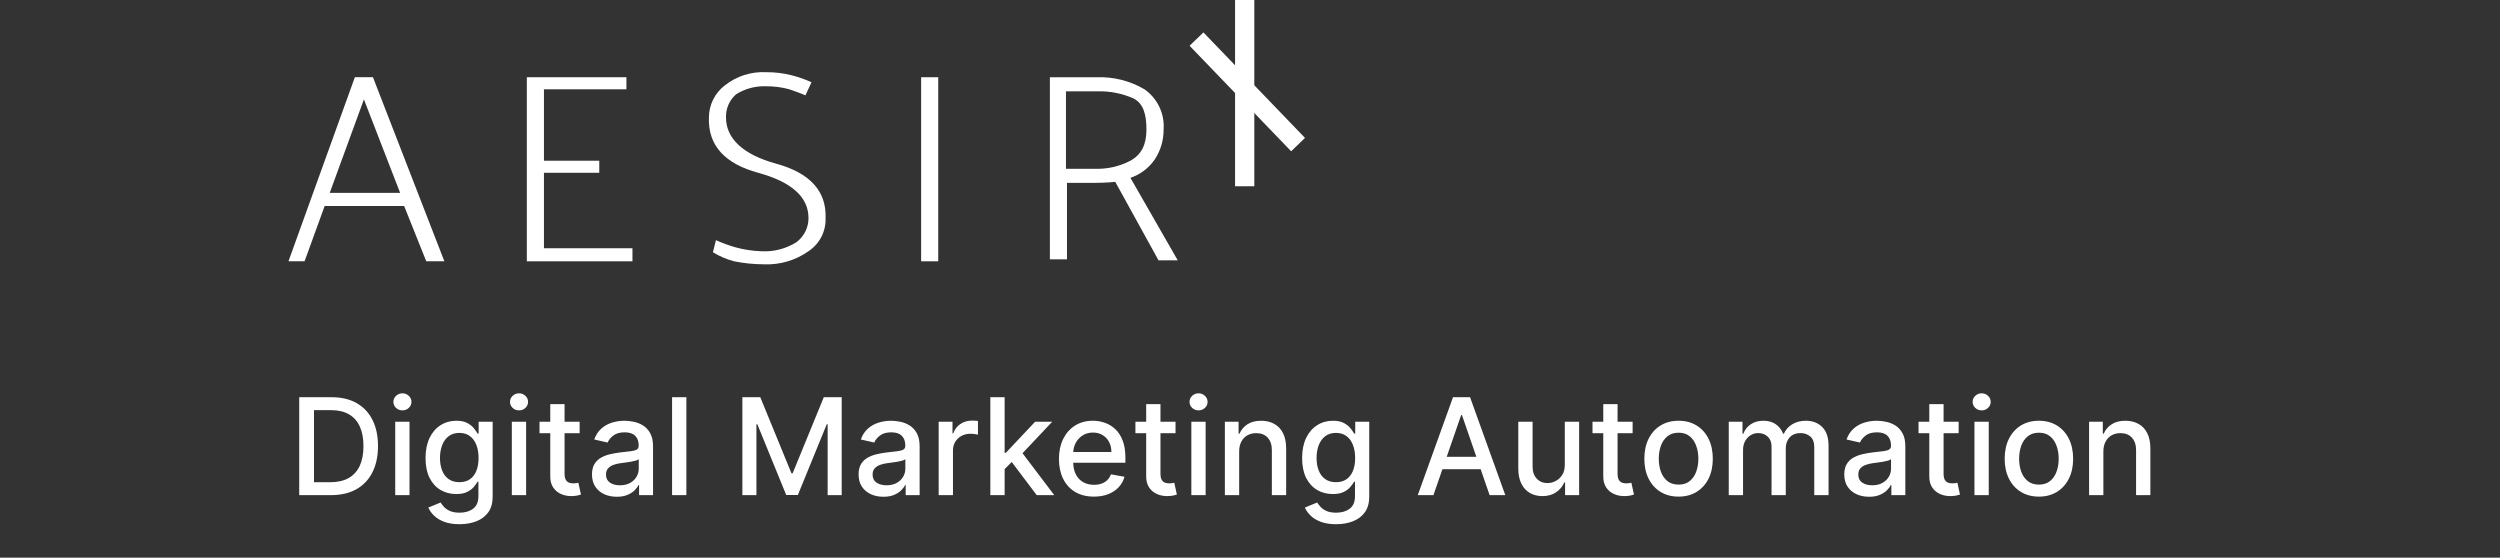 <svg width="260" height="58" viewBox="0 0 260 58" fill="none" xmlns="http://www.w3.org/2000/svg">
<rect x="0" y="0" width="260" height="58" fill="#333333" stroke="none"/>
<path d="M37.847 10.334L34.291 20.06H41.613L37.847 10.334ZM38.787 8.032L46.214 27.175H44.331L42.03 21.422H33.766L31.674 27.175H30L36.904 8.032L38.787 8.032Z" fill="white"/>
<path d="M54.791 27.175V8.032H65.148V9.287H56.57V16.714H62.324V17.969H56.57V25.817H65.775V27.175H54.791Z" fill="white"/>
<path d="M74.458 24.978C75.104 25.267 75.768 25.512 76.448 25.71C77.334 25.959 78.248 26.099 79.168 26.128C80.456 26.204 81.736 25.876 82.829 25.189C83.22 24.897 83.537 24.518 83.755 24.082C83.973 23.646 84.086 23.166 84.084 22.678C84.084 20.481 82.306 18.912 78.854 17.971C75.402 17.029 73.622 15.144 73.727 12.215C73.729 11.566 73.881 10.926 74.171 10.346C74.461 9.765 74.882 9.259 75.4 8.868C76.617 7.909 78.142 7.426 79.689 7.508C80.57 7.503 81.449 7.608 82.304 7.822C83.022 8.003 83.722 8.248 84.396 8.554L83.768 9.914C83.245 9.705 82.722 9.496 82.094 9.286C81.31 9.073 80.501 8.967 79.689 8.973C78.582 8.926 77.487 9.218 76.55 9.809C76.208 10.108 75.937 10.478 75.756 10.895C75.575 11.311 75.489 11.762 75.504 12.215C75.504 14.412 77.282 16.084 80.734 17.027C84.186 17.971 85.965 19.852 85.86 22.676C85.885 23.355 85.734 24.03 85.423 24.635C85.111 25.239 84.649 25.753 84.082 26.128C82.74 27.078 81.121 27.556 79.479 27.488C78.425 27.487 77.374 27.382 76.341 27.174C75.566 26.97 74.826 26.653 74.144 26.234L74.458 24.978Z" fill="white"/>
<path d="M97.576 8.032H95.798V27.175H97.576V8.032Z" fill="white"/>
<path d="M120.485 27.072L115.987 18.913C115.987 18.913 115.048 19.018 113.791 19.018H110.966V26.968H109.188V8.034H114.106C115.832 7.976 117.538 8.412 119.025 9.289C119.691 9.754 120.225 10.384 120.574 11.117C120.923 11.851 121.075 12.663 121.014 13.473C121.025 14.59 120.698 15.684 120.075 16.611C119.46 17.491 118.581 18.15 117.565 18.494L122.483 27.072L120.485 27.072ZM114.104 9.498H110.861V17.553H113.79C115.097 17.61 116.396 17.322 117.556 16.716C118.707 16.089 119.23 15.043 119.23 13.473C119.23 11.905 118.916 10.754 117.87 10.231C116.685 9.708 115.398 9.458 114.104 9.498Z" fill="white"/>
<path d="M129.448 0V19.371" stroke="white" stroke-width="2"/>
<path d="M124.436 4.065L135 15.038" stroke="white" stroke-width="2"/>
<path d="M34.415 51.494H31.119V41.312H34.519C35.517 41.312 36.374 41.516 37.09 41.924C37.805 42.328 38.354 42.91 38.735 43.669C39.12 44.425 39.312 45.331 39.312 46.388C39.312 47.449 39.118 48.36 38.73 49.123C38.346 49.885 37.789 50.472 37.06 50.883C36.331 51.29 35.449 51.494 34.415 51.494ZM32.655 50.152H34.33C35.106 50.152 35.751 50.006 36.264 49.714C36.778 49.419 37.162 48.993 37.418 48.437C37.673 47.877 37.8 47.194 37.8 46.388C37.8 45.59 37.673 44.912 37.418 44.355C37.166 43.798 36.789 43.376 36.289 43.087C35.789 42.799 35.167 42.655 34.425 42.655H32.655V50.152ZM41.103 51.494V43.858H42.589V51.494H41.103ZM41.853 42.679C41.595 42.679 41.373 42.593 41.187 42.421C41.005 42.245 40.914 42.036 40.914 41.795C40.914 41.549 41.005 41.34 41.187 41.168C41.373 40.992 41.595 40.905 41.853 40.905C42.112 40.905 42.332 40.992 42.515 41.168C42.7 41.34 42.793 41.549 42.793 41.795C42.793 42.036 42.7 42.245 42.515 42.421C42.332 42.593 42.112 42.679 41.853 42.679ZM47.791 54.517C47.184 54.517 46.662 54.437 46.225 54.278C45.791 54.119 45.436 53.909 45.161 53.647C44.886 53.385 44.68 53.098 44.544 52.787L45.822 52.26C45.912 52.406 46.031 52.56 46.18 52.722C46.333 52.888 46.538 53.029 46.797 53.145C47.058 53.261 47.395 53.319 47.806 53.319C48.369 53.319 48.835 53.181 49.203 52.906C49.571 52.634 49.755 52.2 49.755 51.603V50.102H49.66C49.571 50.264 49.441 50.445 49.272 50.644C49.107 50.843 48.878 51.015 48.586 51.161C48.295 51.307 47.915 51.38 47.448 51.38C46.845 51.38 46.301 51.239 45.817 50.957C45.337 50.672 44.955 50.253 44.674 49.699C44.395 49.143 44.256 48.458 44.256 47.646C44.256 46.834 44.394 46.138 44.669 45.558C44.947 44.978 45.328 44.534 45.812 44.226C46.296 43.914 46.845 43.758 47.458 43.758C47.932 43.758 48.315 43.838 48.606 43.997C48.898 44.153 49.125 44.335 49.287 44.544C49.453 44.753 49.581 44.937 49.67 45.096H49.779V43.858H51.236V51.663C51.236 52.319 51.084 52.858 50.779 53.279C50.474 53.7 50.061 54.011 49.541 54.214C49.024 54.416 48.441 54.517 47.791 54.517ZM47.776 50.147C48.203 50.147 48.565 50.047 48.86 49.849C49.158 49.646 49.383 49.358 49.536 48.983C49.692 48.606 49.77 48.153 49.77 47.626C49.77 47.112 49.693 46.66 49.541 46.269C49.388 45.878 49.165 45.573 48.87 45.354C48.575 45.132 48.21 45.021 47.776 45.021C47.328 45.021 46.956 45.137 46.657 45.369C46.359 45.598 46.134 45.909 45.981 46.304C45.832 46.698 45.758 47.139 45.758 47.626C45.758 48.127 45.834 48.566 45.986 48.944C46.139 49.322 46.364 49.617 46.662 49.829C46.964 50.041 47.335 50.147 47.776 50.147ZM53.23 51.494V43.858H54.716V51.494H53.23ZM53.98 42.679C53.722 42.679 53.5 42.593 53.314 42.421C53.132 42.245 53.041 42.036 53.041 41.795C53.041 41.549 53.132 41.34 53.314 41.168C53.5 40.992 53.722 40.905 53.98 40.905C54.239 40.905 54.459 40.992 54.642 41.168C54.827 41.34 54.92 41.549 54.92 41.795C54.92 42.036 54.827 42.245 54.642 42.421C54.459 42.593 54.239 42.679 53.98 42.679ZM60.281 43.858V45.051H56.11V43.858H60.281ZM57.228 42.028H58.715V49.252C58.715 49.54 58.758 49.757 58.844 49.903C58.93 50.046 59.041 50.144 59.177 50.197C59.316 50.246 59.467 50.271 59.629 50.271C59.749 50.271 59.853 50.263 59.943 50.246C60.032 50.23 60.102 50.216 60.151 50.206L60.42 51.434C60.334 51.468 60.211 51.501 60.052 51.534C59.893 51.57 59.694 51.59 59.455 51.594C59.064 51.6 58.7 51.531 58.362 51.385C58.024 51.239 57.75 51.014 57.541 50.709C57.333 50.404 57.228 50.021 57.228 49.56V42.028ZM64.147 51.663C63.663 51.663 63.226 51.574 62.835 51.395C62.444 51.212 62.134 50.949 61.905 50.604C61.68 50.26 61.567 49.837 61.567 49.337C61.567 48.906 61.65 48.551 61.816 48.273C61.981 47.994 62.205 47.774 62.487 47.611C62.769 47.449 63.084 47.326 63.431 47.243C63.779 47.161 64.134 47.098 64.495 47.054C64.953 47.002 65.324 46.958 65.609 46.925C65.894 46.889 66.101 46.831 66.231 46.751C66.36 46.672 66.424 46.542 66.424 46.364V46.329C66.424 45.895 66.302 45.558 66.056 45.319C65.814 45.081 65.453 44.962 64.973 44.962C64.472 44.962 64.078 45.072 63.789 45.295C63.504 45.513 63.307 45.757 63.198 46.025L61.801 45.707C61.967 45.243 62.209 44.869 62.527 44.584C62.848 44.295 63.218 44.087 63.635 43.957C64.053 43.825 64.492 43.758 64.953 43.758C65.258 43.758 65.581 43.795 65.922 43.868C66.267 43.937 66.588 44.067 66.887 44.255C67.188 44.444 67.435 44.715 67.627 45.066C67.82 45.414 67.916 45.866 67.916 46.423V51.494H66.464V50.45H66.404C66.308 50.642 66.164 50.831 65.972 51.017C65.78 51.203 65.533 51.357 65.231 51.479C64.93 51.602 64.568 51.663 64.147 51.663ZM64.471 50.47C64.882 50.47 65.233 50.389 65.525 50.226C65.82 50.064 66.043 49.852 66.196 49.59C66.351 49.325 66.429 49.041 66.429 48.74V47.755C66.376 47.809 66.274 47.858 66.121 47.905C65.972 47.948 65.801 47.986 65.609 48.019C65.417 48.049 65.23 48.077 65.047 48.103C64.865 48.127 64.713 48.147 64.59 48.163C64.302 48.2 64.038 48.261 63.799 48.347C63.564 48.433 63.375 48.558 63.233 48.72C63.093 48.879 63.024 49.091 63.024 49.356C63.024 49.724 63.16 50.003 63.431 50.192C63.703 50.377 64.05 50.47 64.471 50.47ZM71.382 41.312V51.494H69.896V41.312H71.382ZM77.207 41.312H79.071L82.312 49.227H82.432L85.673 41.312H87.537V51.494H86.076V44.126H85.981L82.978 51.479H81.765L78.763 44.121H78.668V51.494H77.207V41.312ZM91.874 51.663C91.39 51.663 90.953 51.574 90.561 51.395C90.17 51.212 89.86 50.949 89.632 50.604C89.406 50.26 89.294 49.837 89.294 49.337C89.294 48.906 89.376 48.551 89.542 48.273C89.708 47.994 89.932 47.774 90.213 47.611C90.495 47.449 90.81 47.326 91.158 47.243C91.506 47.161 91.861 47.098 92.222 47.054C92.679 47.002 93.05 46.958 93.336 46.925C93.621 46.889 93.828 46.831 93.957 46.751C94.086 46.672 94.151 46.542 94.151 46.364V46.329C94.151 45.895 94.028 45.558 93.783 45.319C93.541 45.081 93.18 44.962 92.699 44.962C92.199 44.962 91.804 45.072 91.516 45.295C91.231 45.513 91.034 45.757 90.924 46.025L89.527 45.707C89.693 45.243 89.935 44.869 90.253 44.584C90.575 44.295 90.944 44.087 91.362 43.957C91.779 43.825 92.219 43.758 92.679 43.758C92.984 43.758 93.307 43.795 93.649 43.868C93.993 43.937 94.315 44.067 94.613 44.255C94.915 44.444 95.162 44.715 95.354 45.066C95.546 45.414 95.642 45.866 95.642 46.423V51.494H94.191V50.45H94.131C94.035 50.642 93.891 50.831 93.698 51.017C93.506 51.203 93.259 51.357 92.958 51.479C92.656 51.602 92.295 51.663 91.874 51.663ZM92.197 50.47C92.608 50.47 92.959 50.389 93.251 50.226C93.546 50.064 93.77 49.852 93.922 49.59C94.078 49.325 94.156 49.041 94.156 48.74V47.755C94.103 47.809 94 47.858 93.848 47.905C93.698 47.948 93.528 47.986 93.336 48.019C93.143 48.049 92.956 48.077 92.774 48.103C92.591 48.127 92.439 48.147 92.316 48.163C92.028 48.2 91.765 48.261 91.526 48.347C91.291 48.433 91.102 48.558 90.959 48.72C90.82 48.879 90.75 49.091 90.75 49.356C90.75 49.724 90.886 50.003 91.158 50.192C91.43 50.377 91.776 50.47 92.197 50.47ZM97.622 51.494V43.858H99.059V45.071H99.139C99.278 44.66 99.523 44.337 99.874 44.101C100.229 43.863 100.63 43.743 101.078 43.743C101.17 43.743 101.28 43.747 101.406 43.753C101.535 43.76 101.636 43.768 101.709 43.778V45.2C101.649 45.184 101.543 45.165 101.391 45.145C101.238 45.122 101.086 45.111 100.933 45.111C100.582 45.111 100.269 45.185 99.994 45.334C99.722 45.48 99.507 45.684 99.347 45.946C99.188 46.204 99.109 46.499 99.109 46.831V51.494H97.622ZM104.363 48.904L104.353 47.089H104.611L107.654 43.858H109.434L105.963 47.537H105.73L104.363 48.904ZM102.995 51.494V41.312H104.482V51.494H102.995ZM107.818 51.494L105.083 47.865L106.108 46.826L109.642 51.494H107.818ZM113.765 51.648C113.013 51.648 112.365 51.487 111.821 51.166C111.281 50.841 110.863 50.386 110.568 49.799C110.277 49.209 110.131 48.518 110.131 47.726C110.131 46.944 110.277 46.254 110.568 45.657C110.863 45.061 111.274 44.595 111.801 44.261C112.332 43.926 112.951 43.758 113.661 43.758C114.092 43.758 114.509 43.83 114.914 43.972C115.318 44.115 115.681 44.338 116.002 44.643C116.324 44.948 116.577 45.344 116.763 45.831C116.949 46.315 117.041 46.904 117.041 47.596V48.123H110.971V47.01H115.585C115.585 46.619 115.505 46.272 115.346 45.971C115.187 45.666 114.963 45.425 114.675 45.25C114.39 45.074 114.055 44.986 113.671 44.986C113.253 44.986 112.888 45.089 112.577 45.295C112.269 45.497 112.03 45.762 111.861 46.09C111.695 46.415 111.612 46.768 111.612 47.149V48.019C111.612 48.529 111.702 48.964 111.881 49.322C112.063 49.679 112.317 49.953 112.642 50.142C112.966 50.328 113.346 50.42 113.78 50.42C114.062 50.42 114.319 50.38 114.551 50.301C114.783 50.218 114.983 50.096 115.152 49.933C115.321 49.771 115.45 49.57 115.54 49.331L116.947 49.585C116.834 49.999 116.632 50.362 116.34 50.674C116.052 50.982 115.689 51.222 115.252 51.395C114.817 51.564 114.322 51.648 113.765 51.648ZM122.255 43.858V45.051H118.084V43.858H122.255ZM119.203 42.028H120.689V49.252C120.689 49.54 120.732 49.757 120.819 49.903C120.905 50.046 121.016 50.144 121.152 50.197C121.291 50.246 121.442 50.271 121.604 50.271C121.723 50.271 121.828 50.263 121.917 50.246C122.007 50.23 122.076 50.216 122.126 50.206L122.395 51.434C122.308 51.468 122.186 51.501 122.027 51.534C121.868 51.57 121.669 51.59 121.43 51.594C121.039 51.6 120.674 51.531 120.336 51.385C119.998 51.239 119.725 51.014 119.516 50.709C119.307 50.404 119.203 50.021 119.203 49.56V42.028ZM123.9 51.494V43.858H125.386V51.494H123.9ZM124.65 42.679C124.392 42.679 124.17 42.593 123.984 42.421C123.802 42.245 123.711 42.036 123.711 41.795C123.711 41.549 123.802 41.34 123.984 41.168C124.17 40.992 124.392 40.905 124.65 40.905C124.909 40.905 125.129 40.992 125.312 41.168C125.497 41.34 125.59 41.549 125.59 41.795C125.59 42.036 125.497 42.245 125.312 42.421C125.129 42.593 124.909 42.679 124.65 42.679ZM128.873 46.96V51.494H127.386V43.858H128.813V45.101H128.907C129.083 44.696 129.358 44.371 129.733 44.126C130.11 43.881 130.586 43.758 131.159 43.758C131.68 43.758 132.136 43.868 132.527 44.087C132.918 44.302 133.221 44.623 133.436 45.051C133.652 45.478 133.76 46.007 133.76 46.637V51.494H132.273V46.816C132.273 46.262 132.129 45.83 131.841 45.518C131.552 45.203 131.156 45.046 130.652 45.046C130.308 45.046 130.001 45.121 129.733 45.27C129.467 45.419 129.257 45.638 129.101 45.926C128.949 46.211 128.873 46.556 128.873 46.96ZM138.955 54.517C138.348 54.517 137.826 54.437 137.389 54.278C136.955 54.119 136.6 53.909 136.325 53.647C136.05 53.385 135.844 53.098 135.708 52.787L136.986 52.26C137.076 52.406 137.195 52.56 137.344 52.722C137.497 52.888 137.702 53.029 137.961 53.145C138.222 53.261 138.559 53.319 138.97 53.319C139.533 53.319 139.999 53.181 140.367 52.906C140.735 52.634 140.919 52.2 140.919 51.603V50.102H140.824C140.735 50.264 140.605 50.445 140.436 50.644C140.271 50.843 140.042 51.015 139.75 51.161C139.459 51.307 139.079 51.38 138.612 51.38C138.009 51.38 137.465 51.239 136.981 50.957C136.501 50.672 136.119 50.253 135.838 49.699C135.559 49.143 135.42 48.458 135.42 47.646C135.42 46.834 135.558 46.138 135.833 45.558C136.111 44.978 136.492 44.534 136.976 44.226C137.46 43.914 138.009 43.758 138.622 43.758C139.096 43.758 139.479 43.838 139.77 43.997C140.062 44.153 140.289 44.335 140.451 44.544C140.617 44.753 140.745 44.937 140.834 45.096H140.944V43.858H142.4V51.663C142.4 52.319 142.248 52.858 141.943 53.279C141.638 53.7 141.225 54.011 140.705 54.214C140.188 54.416 139.605 54.517 138.955 54.517ZM138.94 50.147C139.368 50.147 139.729 50.047 140.024 49.849C140.322 49.646 140.547 49.358 140.7 48.983C140.856 48.606 140.934 48.153 140.934 47.626C140.934 47.112 140.857 46.66 140.705 46.269C140.552 45.878 140.329 45.573 140.034 45.354C139.739 45.132 139.374 45.021 138.94 45.021C138.493 45.021 138.12 45.137 137.821 45.369C137.523 45.598 137.298 45.909 137.145 46.304C136.996 46.698 136.922 47.139 136.922 47.626C136.922 48.127 136.998 48.566 137.15 48.944C137.303 49.322 137.528 49.617 137.826 49.829C138.128 50.041 138.499 50.147 138.94 50.147ZM149.078 51.494H147.448L151.112 41.312H152.887L156.551 51.494H154.92L152.041 43.162H151.962L149.078 51.494ZM149.352 47.507H154.642V48.8H149.352V47.507ZM162.739 48.327V43.858H164.23V51.494H162.769V50.172H162.689C162.514 50.579 162.232 50.919 161.844 51.191C161.46 51.459 160.981 51.594 160.407 51.594C159.917 51.594 159.483 51.486 159.105 51.27C158.73 51.052 158.435 50.728 158.22 50.301C158.008 49.873 157.902 49.345 157.902 48.715V43.858H159.388V48.536C159.388 49.056 159.532 49.471 159.821 49.779C160.109 50.087 160.484 50.241 160.944 50.241C161.223 50.241 161.499 50.172 161.775 50.032C162.053 49.893 162.283 49.683 162.466 49.401C162.651 49.119 162.742 48.761 162.739 48.327ZM169.792 43.858V45.051H165.621V43.858H169.792ZM166.74 42.028H168.226V49.252C168.226 49.54 168.269 49.757 168.356 49.903C168.442 50.046 168.553 50.144 168.689 50.197C168.828 50.246 168.979 50.271 169.141 50.271C169.26 50.271 169.365 50.263 169.454 50.246C169.544 50.23 169.613 50.216 169.663 50.206L169.932 51.434C169.845 51.468 169.723 51.501 169.564 51.534C169.405 51.57 169.206 51.59 168.967 51.594C168.576 51.6 168.211 51.531 167.873 51.385C167.535 51.239 167.262 51.014 167.053 50.709C166.844 50.404 166.74 50.021 166.74 49.56V42.028ZM174.571 51.648C173.855 51.648 173.231 51.484 172.697 51.156C172.163 50.828 171.749 50.369 171.454 49.779C171.159 49.189 171.012 48.5 171.012 47.711C171.012 46.919 171.159 46.226 171.454 45.633C171.749 45.039 172.163 44.579 172.697 44.251C173.231 43.922 173.855 43.758 174.571 43.758C175.287 43.758 175.912 43.922 176.446 44.251C176.979 44.579 177.394 45.039 177.689 45.633C177.984 46.226 178.131 46.919 178.131 47.711C178.131 48.5 177.984 49.189 177.689 49.779C177.394 50.369 176.979 50.828 176.446 51.156C175.912 51.484 175.287 51.648 174.571 51.648ZM174.576 50.4C175.04 50.4 175.425 50.278 175.73 50.032C176.035 49.787 176.26 49.461 176.406 49.053C176.555 48.645 176.63 48.196 176.63 47.706C176.63 47.219 176.555 46.771 176.406 46.364C176.26 45.953 176.035 45.623 175.73 45.374C175.425 45.126 175.04 45.001 174.576 45.001C174.109 45.001 173.721 45.126 173.413 45.374C173.108 45.623 172.881 45.953 172.732 46.364C172.586 46.771 172.513 47.219 172.513 47.706C172.513 48.196 172.586 48.645 172.732 49.053C172.881 49.461 173.108 49.787 173.413 50.032C173.721 50.278 174.109 50.4 174.576 50.4ZM179.79 51.494V43.858H181.217V45.101H181.312C181.471 44.68 181.731 44.352 182.092 44.116C182.453 43.878 182.886 43.758 183.39 43.758C183.9 43.758 184.328 43.878 184.672 44.116C185.02 44.355 185.277 44.683 185.443 45.101H185.523C185.705 44.693 185.995 44.368 186.393 44.126C186.79 43.881 187.264 43.758 187.814 43.758C188.507 43.758 189.072 43.975 189.51 44.41C189.951 44.844 190.171 45.498 190.171 46.373V51.494H188.684V46.513C188.684 45.996 188.544 45.621 188.262 45.389C187.98 45.157 187.644 45.041 187.253 45.041C186.769 45.041 186.393 45.19 186.124 45.489C185.856 45.783 185.721 46.163 185.721 46.627V51.494H184.24V46.418C184.24 46.004 184.111 45.671 183.852 45.419C183.594 45.167 183.257 45.041 182.843 45.041C182.561 45.041 182.301 45.116 182.062 45.265C181.827 45.411 181.636 45.614 181.491 45.876C181.348 46.138 181.277 46.441 181.277 46.786V51.494H179.79ZM194.386 51.663C193.902 51.663 193.464 51.574 193.073 51.395C192.682 51.212 192.372 50.949 192.143 50.604C191.918 50.26 191.805 49.837 191.805 49.337C191.805 48.906 191.888 48.551 192.054 48.273C192.22 47.994 192.443 47.774 192.725 47.611C193.007 47.449 193.322 47.326 193.67 47.243C194.018 47.161 194.372 47.098 194.734 47.054C195.191 47.002 195.562 46.958 195.847 46.925C196.132 46.889 196.339 46.831 196.469 46.751C196.598 46.672 196.663 46.542 196.663 46.364V46.329C196.663 45.895 196.54 45.558 196.295 45.319C196.053 45.081 195.692 44.962 195.211 44.962C194.71 44.962 194.316 45.072 194.028 45.295C193.743 45.513 193.545 45.757 193.436 46.025L192.039 45.707C192.205 45.243 192.447 44.869 192.765 44.584C193.086 44.295 193.456 44.087 193.874 43.957C194.291 43.825 194.73 43.758 195.191 43.758C195.496 43.758 195.819 43.795 196.161 43.868C196.505 43.937 196.827 44.067 197.125 44.255C197.427 44.444 197.674 44.715 197.866 45.066C198.058 45.414 198.154 45.866 198.154 46.423V51.494H196.702V50.45H196.643C196.547 50.642 196.402 50.831 196.21 51.017C196.018 51.203 195.771 51.357 195.469 51.479C195.168 51.602 194.807 51.663 194.386 51.663ZM194.709 50.47C195.12 50.47 195.471 50.389 195.763 50.226C196.058 50.064 196.281 49.852 196.434 49.59C196.59 49.325 196.668 49.041 196.668 48.74V47.755C196.615 47.809 196.512 47.858 196.359 47.905C196.21 47.948 196.04 47.986 195.847 48.019C195.655 48.049 195.468 48.077 195.286 48.103C195.103 48.127 194.951 48.147 194.828 48.163C194.54 48.2 194.276 48.261 194.038 48.347C193.802 48.433 193.613 48.558 193.471 48.72C193.332 48.879 193.262 49.091 193.262 49.356C193.262 49.724 193.398 50.003 193.67 50.192C193.942 50.377 194.288 50.47 194.709 50.47ZM203.699 43.858V45.051H199.528V43.858H203.699ZM200.646 42.028H202.133V49.252C202.133 49.54 202.176 49.757 202.262 49.903C202.348 50.046 202.459 50.144 202.595 50.197C202.734 50.246 202.885 50.271 203.047 50.271C203.167 50.271 203.271 50.263 203.361 50.246C203.45 50.23 203.52 50.216 203.569 50.206L203.838 51.434C203.752 51.468 203.629 51.501 203.47 51.534C203.311 51.57 203.112 51.59 202.873 51.594C202.482 51.6 202.118 51.531 201.78 51.385C201.442 51.239 201.168 51.014 200.959 50.709C200.751 50.404 200.646 50.021 200.646 49.56V42.028ZM205.343 51.494V43.858H206.83V51.494H205.343ZM206.094 42.679C205.835 42.679 205.613 42.593 205.428 42.421C205.245 42.245 205.154 42.036 205.154 41.795C205.154 41.549 205.245 41.34 205.428 41.168C205.613 40.992 205.835 40.905 206.094 40.905C206.352 40.905 206.573 40.992 206.755 41.168C206.941 41.34 207.033 41.549 207.033 41.795C207.033 42.036 206.941 42.245 206.755 42.421C206.573 42.593 206.352 42.679 206.094 42.679ZM212.046 51.648C211.33 51.648 210.705 51.484 210.172 51.156C209.638 50.828 209.224 50.369 208.929 49.779C208.634 49.189 208.486 48.5 208.486 47.711C208.486 46.919 208.634 46.226 208.929 45.633C209.224 45.039 209.638 44.579 210.172 44.251C210.705 43.922 211.33 43.758 212.046 43.758C212.762 43.758 213.387 43.922 213.92 44.251C214.454 44.579 214.868 45.039 215.163 45.633C215.458 46.226 215.606 46.919 215.606 47.711C215.606 48.5 215.458 49.189 215.163 49.779C214.868 50.369 214.454 50.828 213.92 51.156C213.387 51.484 212.762 51.648 212.046 51.648ZM212.051 50.4C212.515 50.4 212.899 50.278 213.204 50.032C213.509 49.787 213.735 49.461 213.881 49.053C214.03 48.645 214.104 48.196 214.104 47.706C214.104 47.219 214.03 46.771 213.881 46.364C213.735 45.953 213.509 45.623 213.204 45.374C212.899 45.126 212.515 45.001 212.051 45.001C211.584 45.001 211.196 45.126 210.888 45.374C210.583 45.623 210.356 45.953 210.206 46.364C210.061 46.771 209.988 47.219 209.988 47.706C209.988 48.196 210.061 48.645 210.206 49.053C210.356 49.461 210.583 49.787 210.888 50.032C211.196 50.278 211.584 50.4 212.051 50.4ZM218.751 46.96V51.494H217.265V43.858H218.692V45.101H218.786C218.962 44.696 219.237 44.371 219.612 44.126C219.989 43.881 220.465 43.758 221.038 43.758C221.559 43.758 222.014 43.868 222.406 44.087C222.797 44.302 223.1 44.623 223.315 45.051C223.531 45.478 223.638 46.007 223.638 46.637V51.494H222.152V46.816C222.152 46.262 222.008 45.83 221.719 45.518C221.431 45.203 221.035 45.046 220.531 45.046C220.187 45.046 219.88 45.121 219.612 45.27C219.346 45.419 219.136 45.638 218.98 45.926C218.828 46.211 218.751 46.556 218.751 46.96Z" fill="white"/>
</svg>
